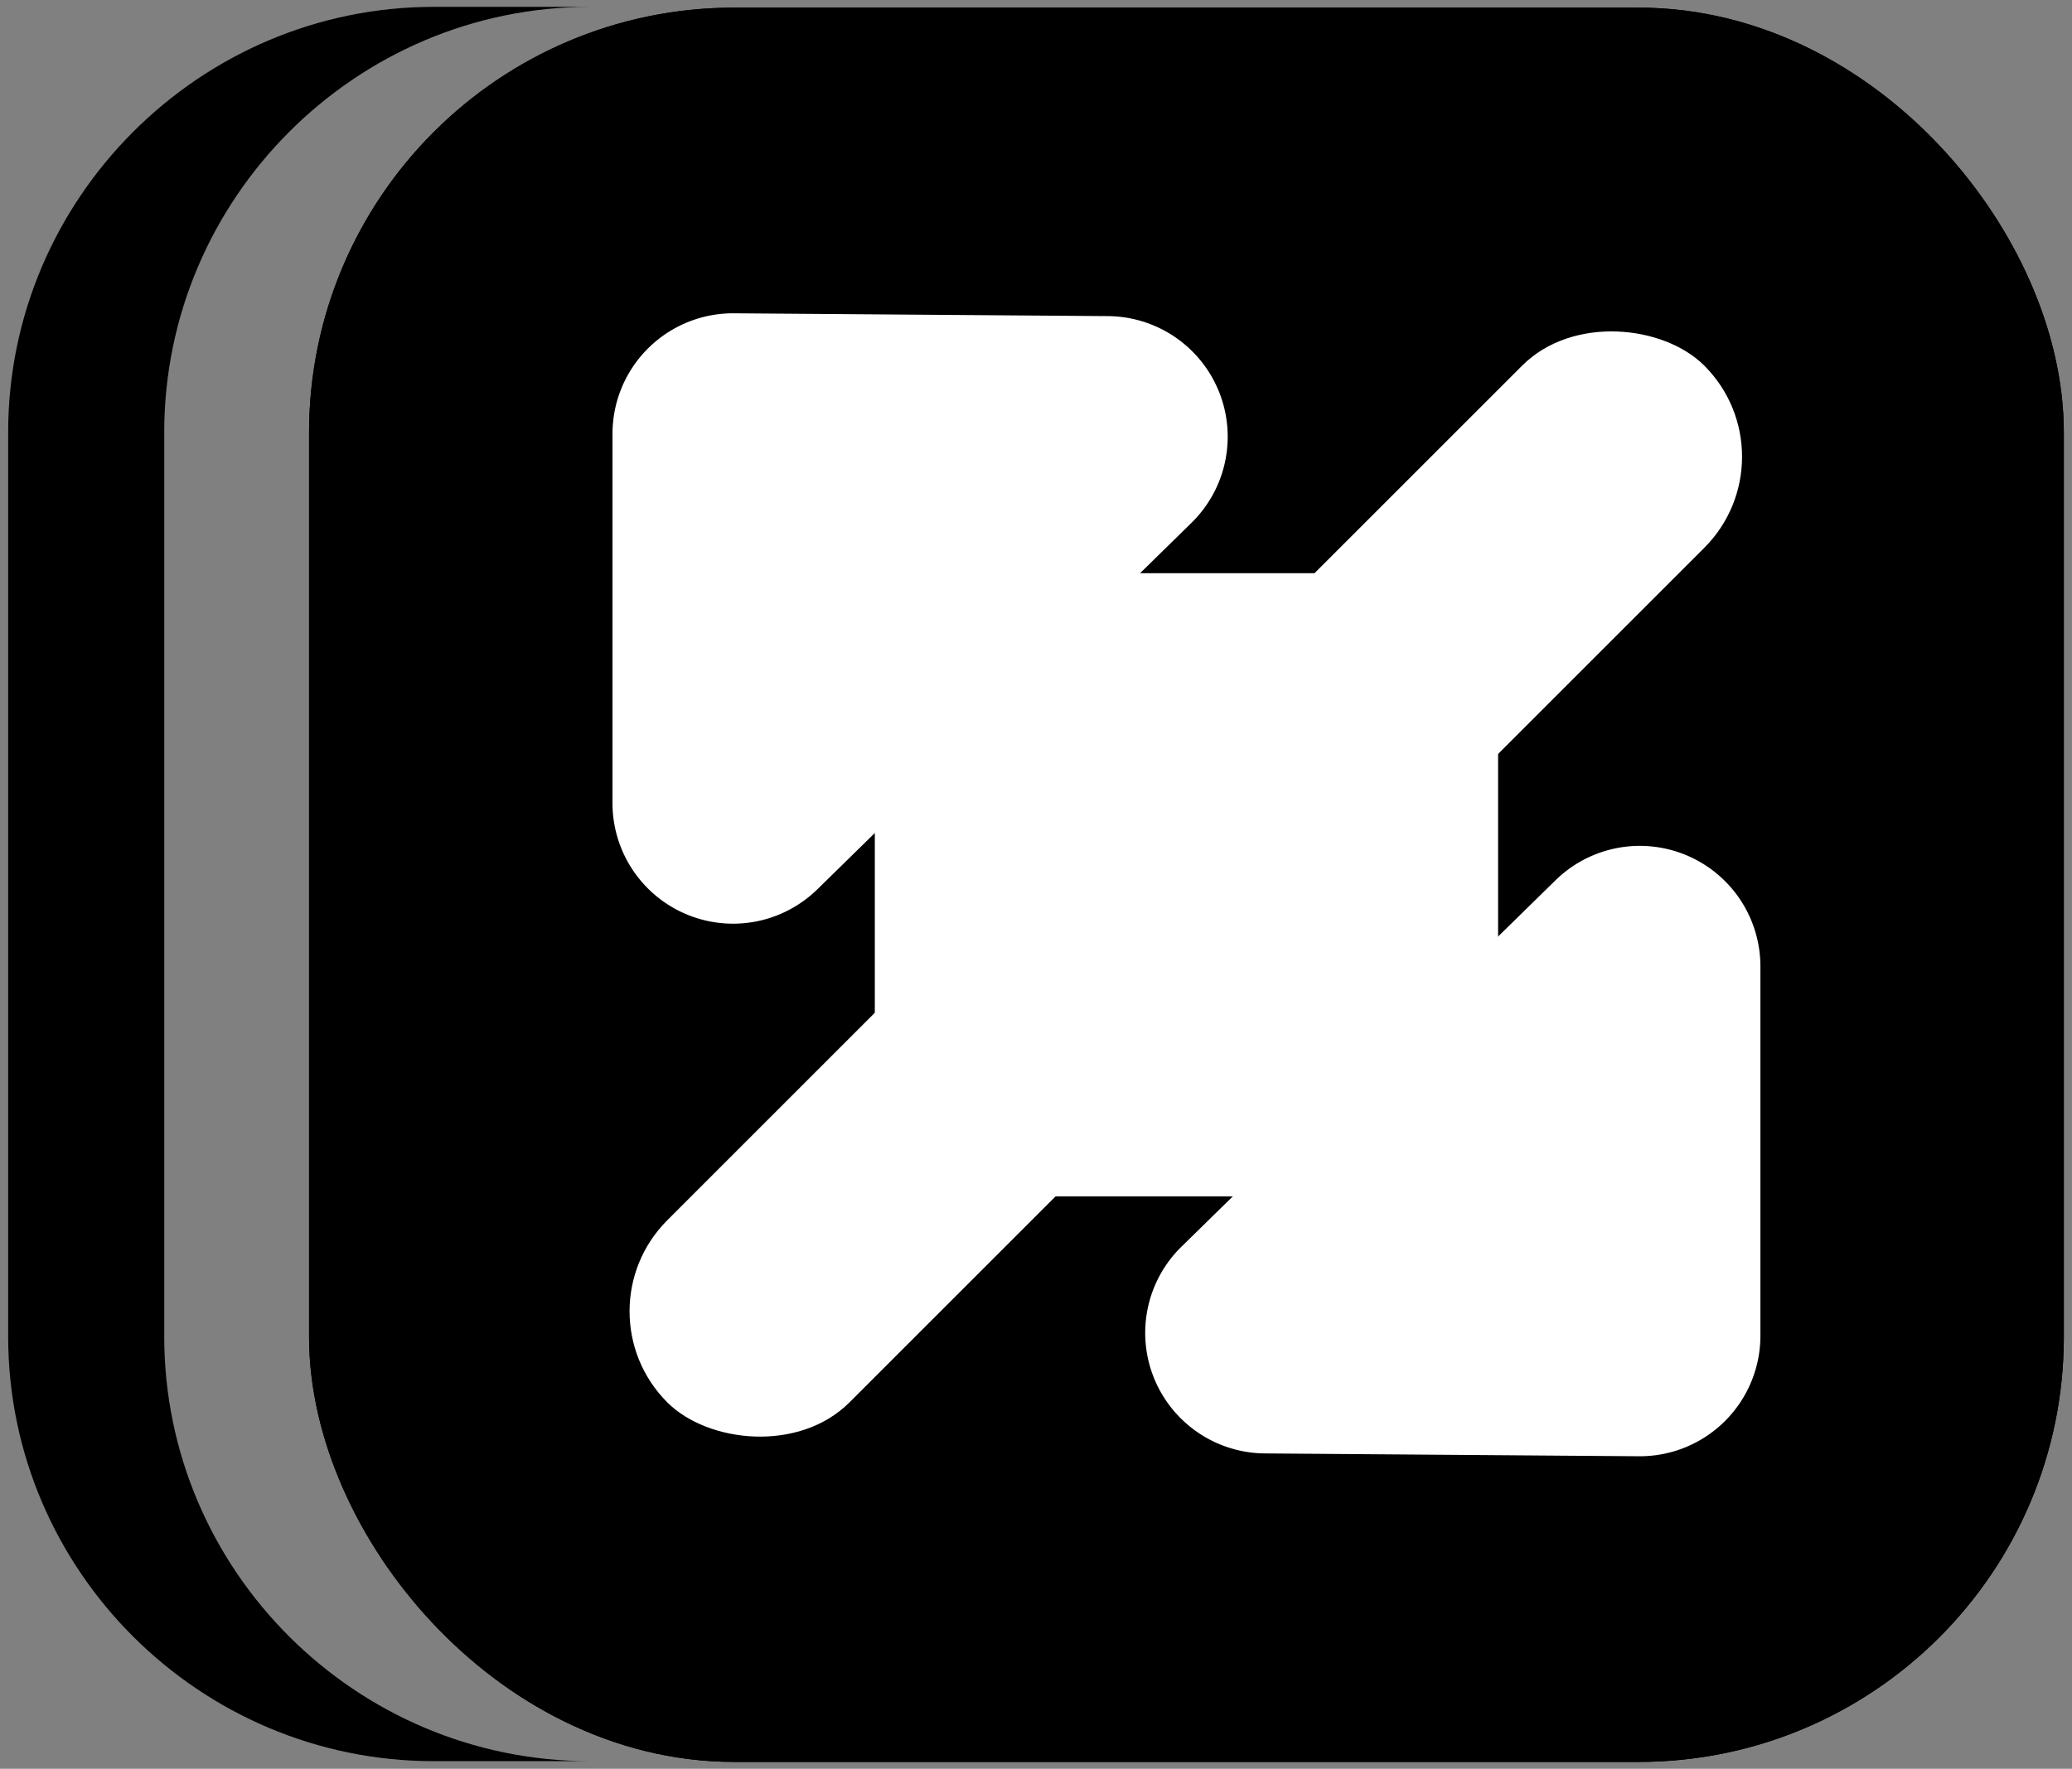 <?xml version="1.0" encoding="UTF-8" standalone="no"?>
<!-- Created with Inkscape (http://www.inkscape.org/) -->

<svg
   xmlns:dc="http://purl.org/dc/elements/1.1/"
   xmlns:cc="http://creativecommons.org/ns#"
   xmlns:rdf="http://www.w3.org/1999/02/22-rdf-syntax-ns#"
   xmlns:svg="http://www.w3.org/2000/svg"
   xmlns="http://www.w3.org/2000/svg"
   xmlns:sodipodi="http://sodipodi.sourceforge.net/DTD/sodipodi-0.dtd"
   xmlns:inkscape="http://www.inkscape.org/namespaces/inkscape"
   width="308"
   height="263"
   id="colorblindadd"
   version="1.1"
   inkscape:version="0.47pre4 r22446"
   sodipodi:docname="primitives.svg">
  <rect width="100%" height="100%" fill="#808080" stroke="none"/>
  <title
     id="title">ColorAdd patterns for ColorIdAdd</title>
  <defs
     id="defs4">
    <inkscape:perspective
       sodipodi:type="inkscape:persp3d"
       inkscape:vp_x="0 : 526.18109 : 1"
       inkscape:vp_y="0 : 1000 : 0"
       inkscape:vp_z="744.09448 : 526.18109 : 1"
       inkscape:persp3d-origin="372.04724 : 350.78739 : 1"
       id="perspective10" />
    <inkscape:perspective
       id="perspective2824"
       inkscape:persp3d-origin="0.5 : 0.33333333 : 1"
       inkscape:vp_z="1 : 0.5 : 1"
       inkscape:vp_y="0 : 1000 : 0"
       inkscape:vp_x="0 : 0.5 : 1"
       sodipodi:type="inkscape:persp3d" />
    <inkscape:perspective
       id="perspective2838"
       inkscape:persp3d-origin="0.5 : 0.33333333 : 1"
       inkscape:vp_z="1 : 0.5 : 1"
       inkscape:vp_y="0 : 1000 : 0"
       inkscape:vp_x="0 : 0.5 : 1"
       sodipodi:type="inkscape:persp3d" />
    <inkscape:perspective
       id="perspective2852"
       inkscape:persp3d-origin="0.5 : 0.33333333 : 1"
       inkscape:vp_z="1 : 0.5 : 1"
       inkscape:vp_y="0 : 1000 : 0"
       inkscape:vp_x="0 : 0.5 : 1"
       sodipodi:type="inkscape:persp3d" />
    <inkscape:perspective
       id="perspective3642"
       inkscape:persp3d-origin="0.5 : 0.33333333 : 1"
       inkscape:vp_z="1 : 0.5 : 1"
       inkscape:vp_y="0 : 1000 : 0"
       inkscape:vp_x="0 : 0.5 : 1"
       sodipodi:type="inkscape:persp3d" />
    <inkscape:perspective
       id="perspective3683"
       inkscape:persp3d-origin="0.5 : 0.33333333 : 1"
       inkscape:vp_z="1 : 0.5 : 1"
       inkscape:vp_y="0 : 1000 : 0"
       inkscape:vp_x="0 : 0.5 : 1"
       sodipodi:type="inkscape:persp3d" />
    <inkscape:perspective
       id="perspective3705"
       inkscape:persp3d-origin="0.5 : 0.33333333 : 1"
       inkscape:vp_z="1 : 0.5 : 1"
       inkscape:vp_y="0 : 1000 : 0"
       inkscape:vp_x="0 : 0.5 : 1"
       sodipodi:type="inkscape:persp3d" />
    <inkscape:perspective
       id="perspective3727"
       inkscape:persp3d-origin="0.5 : 0.33333333 : 1"
       inkscape:vp_z="1 : 0.5 : 1"
       inkscape:vp_y="0 : 1000 : 0"
       inkscape:vp_x="0 : 0.5 : 1"
       sodipodi:type="inkscape:persp3d" />
    <inkscape:perspective
       id="perspective3727-8"
       inkscape:persp3d-origin="0.5 : 0.33333333 : 1"
       inkscape:vp_z="1 : 0.5 : 1"
       inkscape:vp_y="0 : 1000 : 0"
       inkscape:vp_x="0 : 0.5 : 1"
       sodipodi:type="inkscape:persp3d" />
    <inkscape:perspective
       id="perspective3789"
       inkscape:persp3d-origin="0.5 : 0.33333333 : 1"
       inkscape:vp_z="1 : 0.5 : 1"
       inkscape:vp_y="0 : 1000 : 0"
       inkscape:vp_x="0 : 0.5 : 1"
       sodipodi:type="inkscape:persp3d" />
    <inkscape:perspective
       id="perspective3817"
       inkscape:persp3d-origin="0.5 : 0.33333333 : 1"
       inkscape:vp_z="1 : 0.5 : 1"
       inkscape:vp_y="0 : 1000 : 0"
       inkscape:vp_x="0 : 0.5 : 1"
       sodipodi:type="inkscape:persp3d" />
    <inkscape:perspective
       id="perspective2848"
       inkscape:persp3d-origin="0.5 : 0.33333333 : 1"
       inkscape:vp_z="1 : 0.5 : 1"
       inkscape:vp_y="0 : 1000 : 0"
       inkscape:vp_x="0 : 0.5 : 1"
       sodipodi:type="inkscape:persp3d" />
    <inkscape:perspective
       id="perspective2870"
       inkscape:persp3d-origin="0.5 : 0.33333333 : 1"
       inkscape:vp_z="1 : 0.5 : 1"
       inkscape:vp_y="0 : 1000 : 0"
       inkscape:vp_x="0 : 0.5 : 1"
       sodipodi:type="inkscape:persp3d" />
    <inkscape:perspective
       id="perspective2892"
       inkscape:persp3d-origin="0.5 : 0.33333333 : 1"
       inkscape:vp_z="1 : 0.5 : 1"
       inkscape:vp_y="0 : 1000 : 0"
       inkscape:vp_x="0 : 0.5 : 1"
       sodipodi:type="inkscape:persp3d" />
    <inkscape:perspective
       id="perspective2840"
       inkscape:persp3d-origin="0.5 : 0.33333333 : 1"
       inkscape:vp_z="1 : 0.5 : 1"
       inkscape:vp_y="0 : 1000 : 0"
       inkscape:vp_x="0 : 0.5 : 1"
       sodipodi:type="inkscape:persp3d" />
    <inkscape:perspective
       id="perspective3634"
       inkscape:persp3d-origin="0.5 : 0.33333333 : 1"
       inkscape:vp_z="1 : 0.5 : 1"
       inkscape:vp_y="0 : 1000 : 0"
       inkscape:vp_x="0 : 0.5 : 1"
       sodipodi:type="inkscape:persp3d" />
  </defs>
  <sodipodi:namedview
     id="base"
     pagecolor="#ffffff"
     bordercolor="#666666"
     borderopacity="1.0"
     inkscape:pageopacity="0.0"
     inkscape:pageshadow="2"
     inkscape:zoom="3.1901141"
     inkscape:cx="-50.067936"
     inkscape:cy="130.24612"
     inkscape:document-units="px"
     inkscape:current-layer="layer1"
     showgrid="false"
     showguides="true"
     inkscape:guide-bbox="true"
     inkscape:window-width="1280"
     inkscape:window-height="949"
     inkscape:window-x="0"
     inkscape:window-y="51"
     inkscape:window-maximized="1"
     borderlayer="true" />
  <g
     inkscape:label="ColorAddCode"
     inkscape:groupmode="layer"
     id="layer1"
     transform="translate(-463.177,-621.18)">
    <rect
       style="fill:#ffffff;stroke:#000000;stroke-width:25.349;stroke-linecap:round;stroke-linejoin:round;stroke-miterlimit:4;stroke-opacity:1;stroke-dasharray:none"
       id="light"
       width="235.496"
       height="235.496"
       x="521.793"
       y="634.989"
       rx="50.531"
       ry="50.531" />
    <rect
       style="fill:#000000;stroke:#000000;stroke-width:25.349;stroke-linecap:round;stroke-linejoin:round;stroke-miterlimit:4;stroke-opacity:1;stroke-dasharray:none;fill-opacity:1"
       id="dark"
       width="235.496"
       height="235.496"
       x="521.793"
       y="634.989"
       rx="50.531"
       ry="50.531" />
    <rect
       style="fill:#000000;fill-opacity:1;stroke:none"
       id="grey"
       width="92.648"
       height="92.648"
       x="593.218"
       y="706.413"
       rx="19.88"
       ry="19.88" />
    <path
       style="font-size:medium;font-style:normal;font-variant:normal;font-weight:normal;font-stretch:normal;text-indent:0;text-align:start;text-decoration:none;line-height:normal;letter-spacing:normal;word-spacing:normal;text-transform:none;direction:ltr;block-progression:tb;writing-mode:lr-tb;text-anchor:start;color:#000000;fill:#000000;fill-opacity:1;stroke:none;stroke-width:7;marker:none;visibility:visible;display:inline;overflow:visible;enable-background:accumulate;font-family:aakar;-inkscape-font-specification:aakar"
       d="m 527.65,622.201 c -34.797,0 -63.259,28.462 -63.259,63.259 l 0,134.44 c 0,34.797 28.462,63.146 63.259,63.146 l 23.199,0 c -34.797,0 -63.259,-28.349 -63.259,-63.146 l 0,-134.44 c 0,-34.797 28.462,-63.259 63.259,-63.259 l -23.199,0 z"
       id="shine"
       sodipodi:nodetypes="ccccccccc" />
    <rect
       style="fill:#000000;fill-opacity:1;stroke:none"
       id="yellow"
       width="218.036"
       height="38.304"
       x="-189.059"
       y="965.338"
       rx="19.152"
       ry="19.152"
       transform="matrix(0.707,-0.707,0.707,0.707,0,0)" />
    <path
       style="font-size:medium;font-style:normal;font-variant:normal;font-weight:normal;font-stretch:normal;text-indent:0;text-align:start;text-decoration:none;line-height:normal;letter-spacing:normal;word-spacing:normal;text-transform:none;direction:ltr;block-progression:tb;writing-mode:lr-tb;text-anchor:start;color:#000000;fill:#000000;fill-opacity:1;fill-rule:nonzero;stroke:none;stroke-width:16;marker:none;visibility:visible;display:inline;overflow:visible;enable-background:accumulate;font-family:aakar;-inkscape-font-specification:aakar"
       d="m 706.444,746.958 a 17.928,17.928 0 0 0 -12.044,5.112 l -55.6,54.479 a 17.928,17.928 0 0 0 12.394,30.741 l 55.6,0.42 a 17.928,17.928 0 0 0 18.066,-17.926 l 0,-54.899 a 17.928,17.928 0 0 0 -18.416,-17.926 z"
       id="blue" />
    <path
       style="font-size:medium;font-style:normal;font-variant:normal;font-weight:normal;font-stretch:normal;text-indent:0;text-align:start;text-decoration:none;line-height:normal;letter-spacing:normal;word-spacing:normal;text-transform:none;direction:ltr;block-progression:tb;writing-mode:lr-tb;text-anchor:start;color:#000000;fill:#000000;fill-opacity:1;fill-rule:nonzero;stroke:none;stroke-width:16;marker:none;visibility:visible;display:inline;overflow:visible;enable-background:accumulate;font-family:aakar;-inkscape-font-specification:aakar"
       d="m 572.64,758.516 a 17.928,17.928 0 0 0 12.044,-5.112 l 55.6,-54.479 a 17.928,17.928 0 0 0 -12.394,-30.741 l -55.6,-0.42 a 17.928,17.928 0 0 0 -18.066,17.926 l 0,54.9 a 17.928,17.928 0 0 0 18.417,17.926 z"
       id="red" />
    <rect
       style="fill:#ffffff;fill-opacity:1;stroke:none"
       id="grey-dark"
       width="92.648"
       height="92.648"
       x="593.218"
       y="706.413"
       rx="19.88"
       ry="19.88" />
    <rect
       style="fill:#ffffff;fill-opacity:1;stroke:none"
       id="yellow-dark"
       width="218.036"
       height="38.304"
       x="-189.059"
       y="965.338"
       rx="19.152"
       ry="19.152"
       transform="matrix(0.707,-0.707,0.707,0.707,0,0)" />
    <path
       style="font-size:medium;font-style:normal;font-variant:normal;font-weight:normal;font-stretch:normal;text-indent:0;text-align:start;text-decoration:none;line-height:normal;letter-spacing:normal;word-spacing:normal;text-transform:none;direction:ltr;block-progression:tb;writing-mode:lr-tb;text-anchor:start;color:#000000;fill:#ffffff;fill-opacity:1;fill-rule:nonzero;stroke:none;stroke-width:16;marker:none;visibility:visible;display:inline;overflow:visible;enable-background:accumulate;font-family:aakar;-inkscape-font-specification:aakar"
       d="m 706.444,746.958 a 17.928,17.928 0 0 0 -12.044,5.112 l -55.6,54.479 a 17.928,17.928 0 0 0 12.394,30.741 l 55.6,0.42 a 17.928,17.928 0 0 0 18.066,-17.926 l 0,-54.899 a 17.928,17.928 0 0 0 -18.416,-17.926 z"
       id="blue-dark" />
    <path
       style="font-size:medium;font-style:normal;font-variant:normal;font-weight:normal;font-stretch:normal;text-indent:0;text-align:start;text-decoration:none;line-height:normal;letter-spacing:normal;word-spacing:normal;text-transform:none;direction:ltr;block-progression:tb;writing-mode:lr-tb;text-anchor:start;color:#000000;fill:#ffffff;fill-opacity:1;fill-rule:nonzero;stroke:none;stroke-width:16;marker:none;visibility:visible;display:inline;overflow:visible;enable-background:accumulate;font-family:aakar;-inkscape-font-specification:aakar"
       d="m 572.64,758.516 a 17.928,17.928 0 0 0 12.044,-5.112 l 55.6,-54.479 a 17.928,17.928 0 0 0 -12.394,-30.741 l -55.6,-0.42 a 17.928,17.928 0 0 0 -18.066,17.926 l 0,54.9 a 17.928,17.928 0 0 0 18.417,17.926 z"
       id="red-dark" />
  </g>
</svg>
